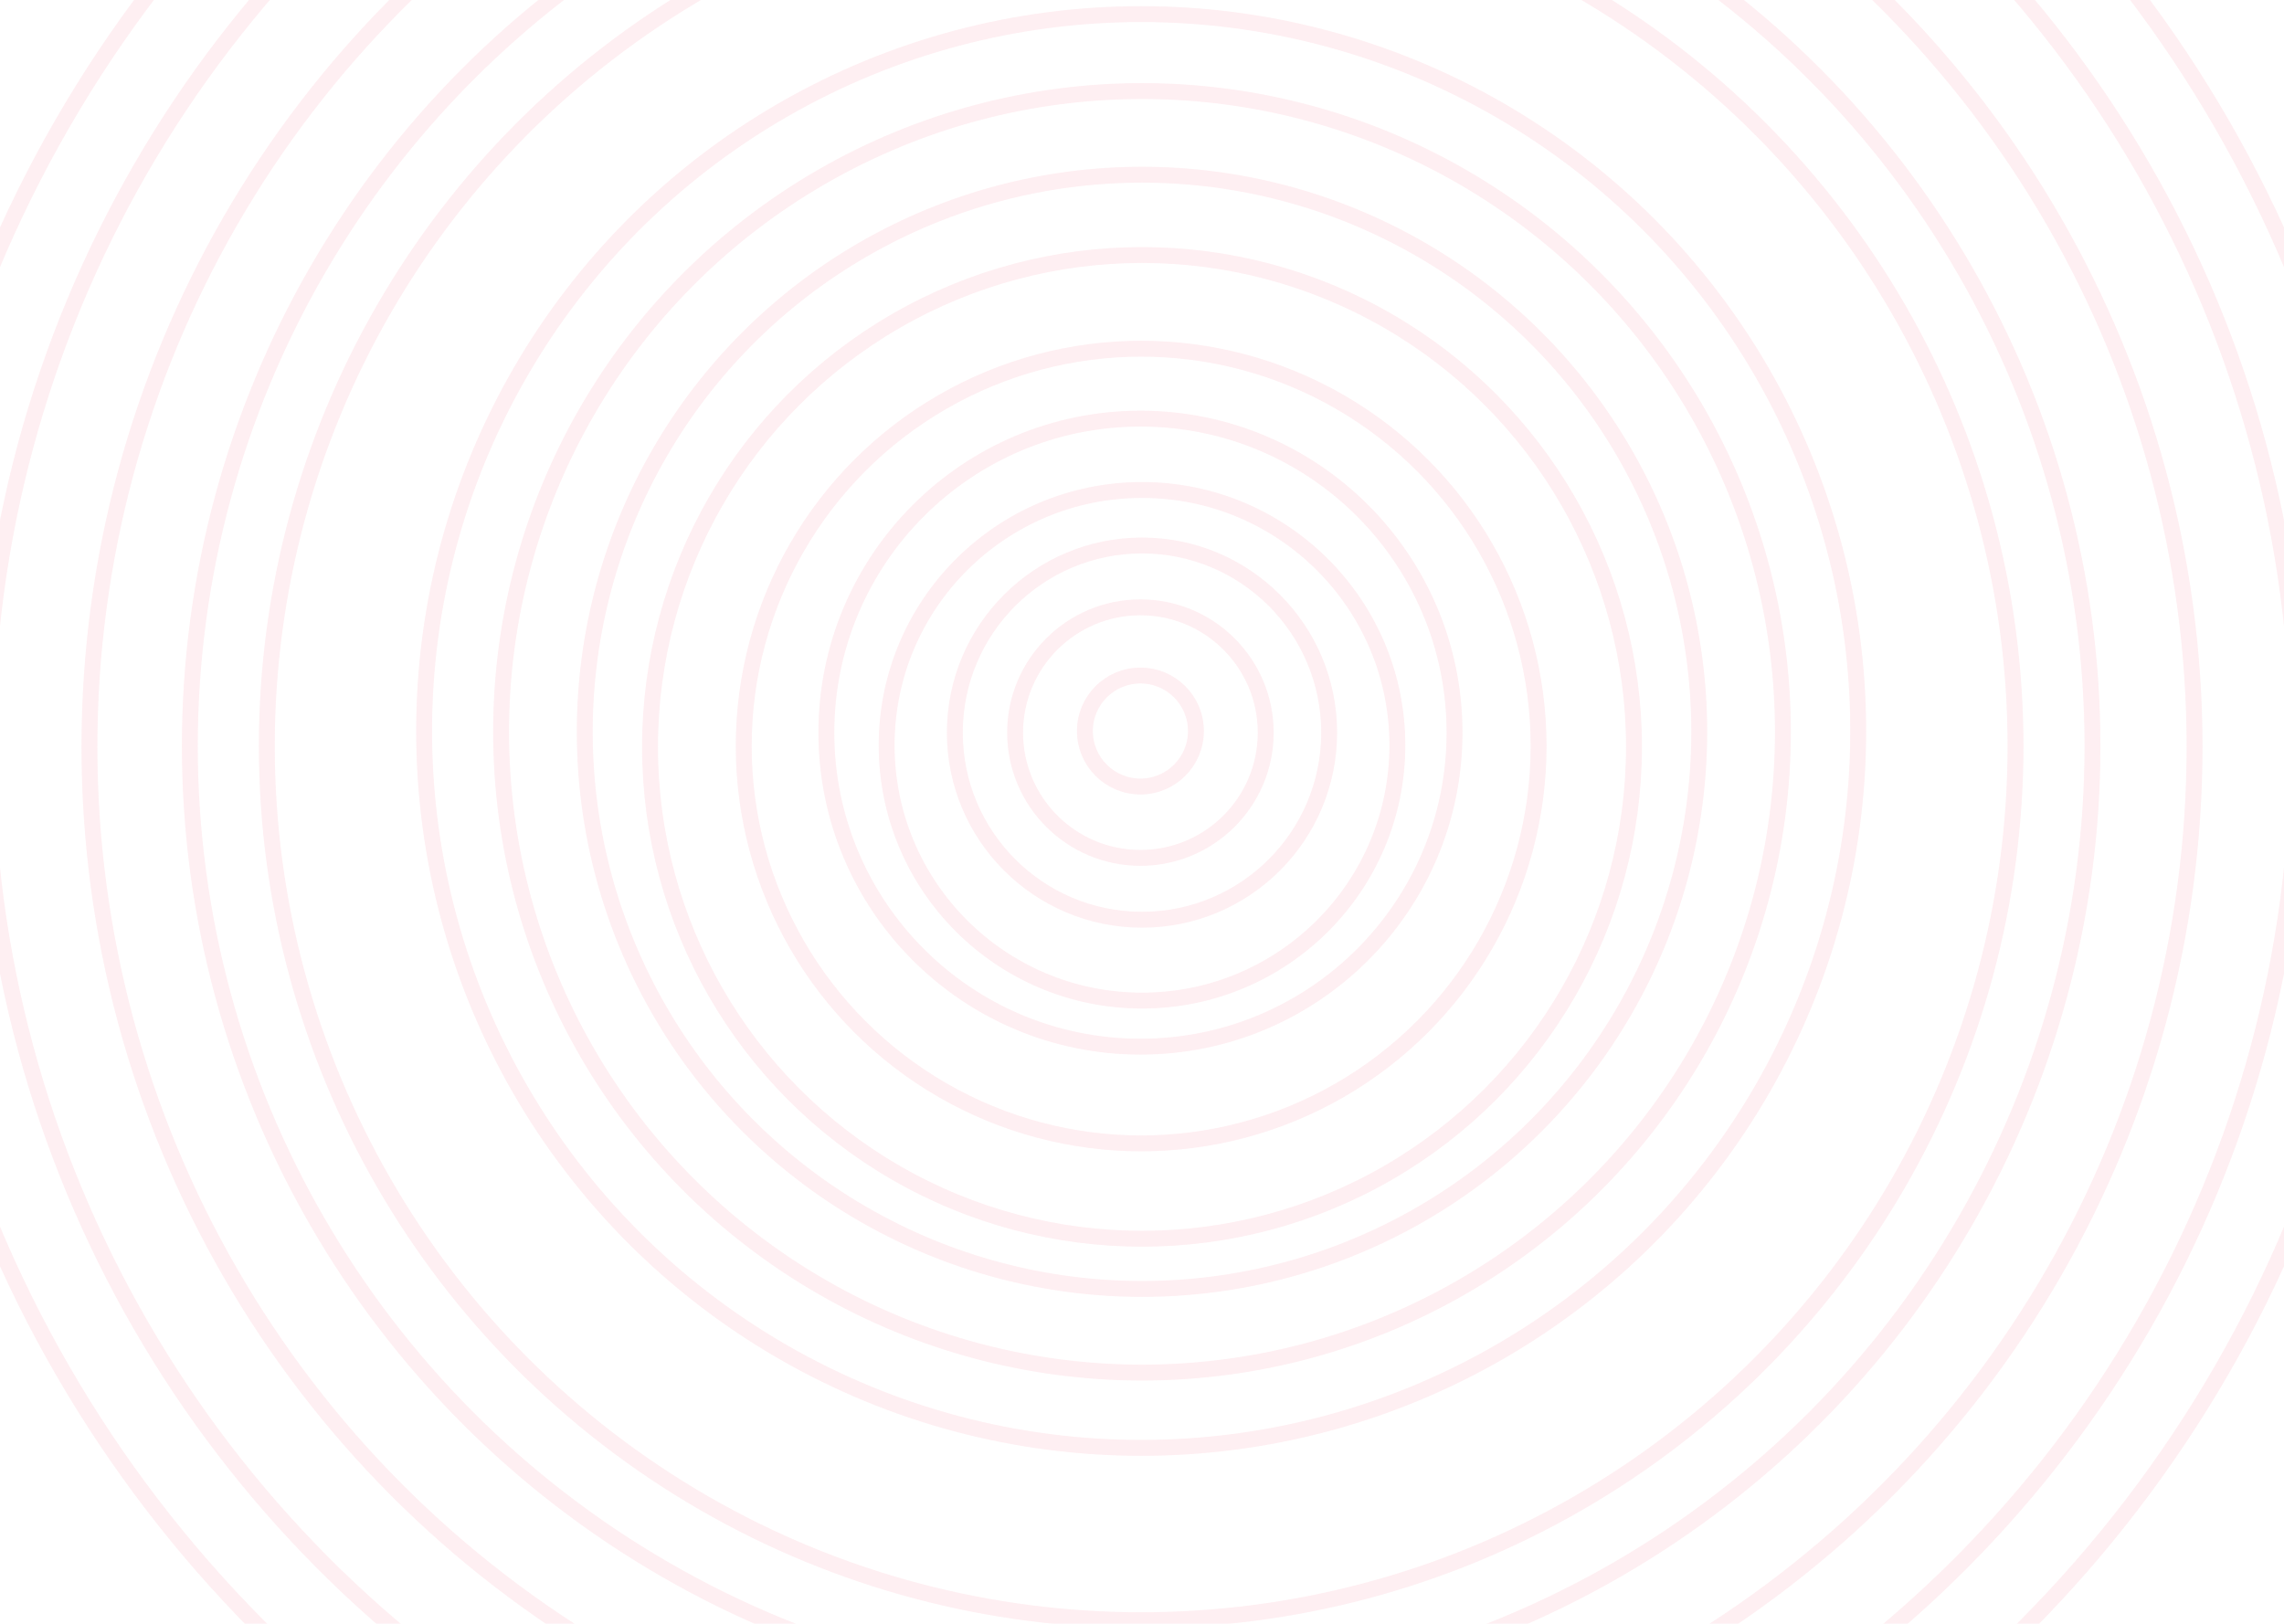 <svg width="1440" height="1024" viewBox="0 0 1440 1024" fill="none" xmlns="http://www.w3.org/2000/svg">
<g opacity="0.97">
<circle cx="720" cy="471" r="786" stroke="#EE2A4D" stroke-opacity="0.08" stroke-width="10"/>
<circle cx="720" cy="471" r="729.028" stroke="#EE2A4D" stroke-opacity="0.08" stroke-width="10"/>
<circle cx="720" cy="471" r="663.616" stroke="#EE2A4D" stroke-opacity="0.08" stroke-width="10"/>
<circle cx="719.473" cy="470.472" r="599.787" stroke="#EE2A4D" stroke-opacity="0.08" stroke-width="10"/>
<circle cx="719.473" cy="470.472" r="551.255" stroke="#EE2A4D" stroke-opacity="0.08" stroke-width="10"/>
<circle cx="719.473" cy="460.977" r="452.082" stroke="#EE2A4D" stroke-opacity="0.08" stroke-width="10"/>
<circle cx="720" cy="461.505" r="404.078" stroke="#EE2A4D" stroke-opacity="0.08" stroke-width="10"/>
<circle cx="720" cy="461.505" r="351.326" stroke="#EE2A4D" stroke-opacity="0.08" stroke-width="10"/>
<circle cx="720" cy="471" r="310.18" stroke="#EE2A4D" stroke-opacity="0.08" stroke-width="10"/>
<circle cx="719.473" cy="470.473" r="250.57" stroke="#EE2A4D" stroke-opacity="0.08" stroke-width="10"/>
<circle cx="719.021" cy="462.022" r="198.022" stroke="#EE2A4D" stroke-opacity="0.08" stroke-width="10"/>
<circle cx="720" cy="470" r="161" stroke="#EE2A4D" stroke-opacity="0.08" stroke-width="10"/>
<circle cx="720" cy="462" r="118" stroke="#EE2A4D" stroke-opacity="0.08" stroke-width="10"/>
<circle cx="719" cy="462" r="79" stroke="#EE2A4D" stroke-opacity="0.08" stroke-width="10"/>
<circle cx="719" cy="461" r="35" stroke="#EE2A4D" stroke-opacity="0.08" stroke-width="10"/>
</g>
</svg>
